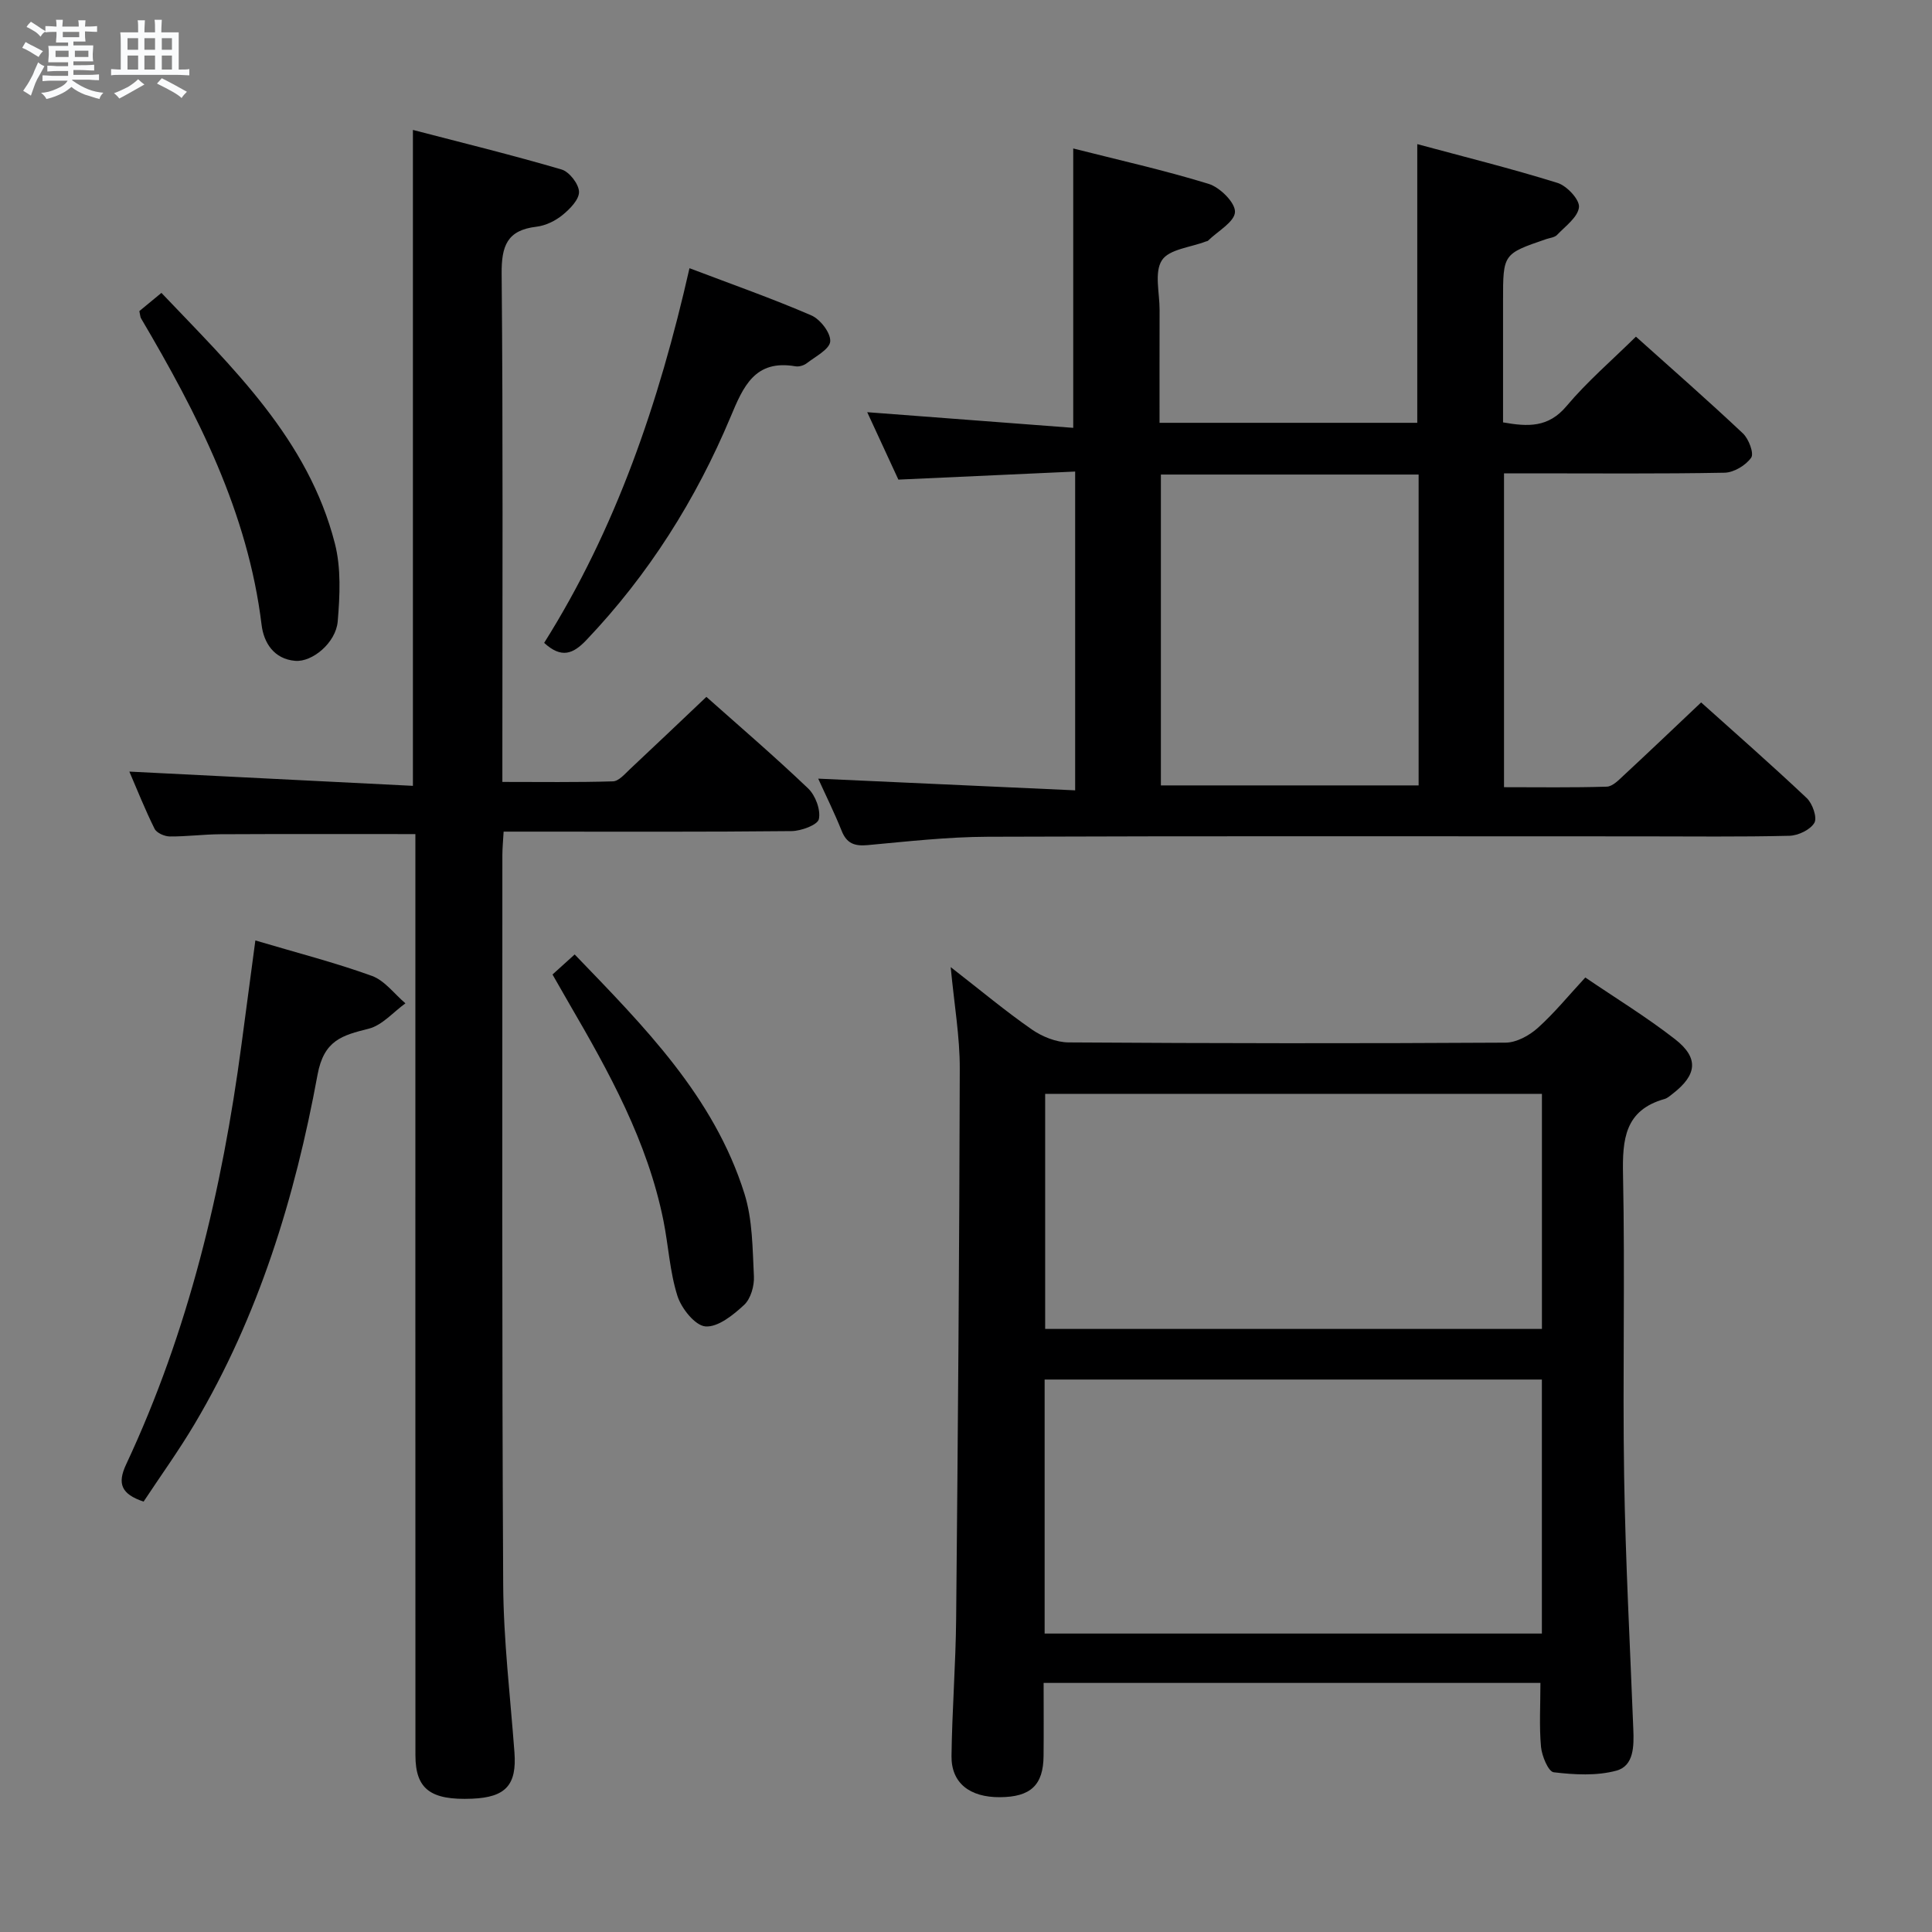 <svg enable-background="new 0 0 400 400" viewBox="0 0 400 400" xmlns="http://www.w3.org/2000/svg"><rect x="0" y="0" width="400" height="400" fill="#808080" stroke="none"/><path d="m6.8 9.5c.6.3 1.3.7 2.1 1.1-.4.4-.7.8-.9 1.2-.7-.4-1.3-.8-1.8-1.1s-1.1-.6-1.6-.8c.2-.4.5-.8.7-1.2.4.2.8.5 1.5.8zm.9 6.9c-.3.6-.5 1.1-.7 1.7s-.4 1.1-.6 1.7c-.6-.4-1.1-.7-1.6-1 .7-1 1.2-1.8 1.5-2.4.3-.5.6-1.1.8-1.7.3-.6.5-1.2.8-1.8.3.3.8.6 1.3.8-.7 1.3-1.2 2.2-1.5 2.7zm.1-11c.4.3 1 .7 1.7 1.1-.5.2-.8.6-1.1 1.1-.5-.6-1-1-1.4-1.2s-.9-.6-1.5-.8c.2-.4.5-.7.9-1.1.5.3.9.6 1.4.9zm10.5 13.1c1 .4 2 .6 3.1.7-.4.4-.7.8-.8 1.3-.9-.2-1.9-.6-3-.9-1-.4-2-.9-2.8-1.6-.5.4-1.1.9-1.9 1.3s-1.9.9-3.3 1.2c-.1-.3-.5-.8-1.1-1.3 1 0 2.1-.3 3.2-.8 1.2-.5 1.9-1 2.3-1.7h-3.2c-.4 0-1 0-2 .1v-1.2c1 0 1.7.1 2 .1h3.3v-1h-2.3c-.2 0-.9 0-2 .1v-1.2c1.2 0 1.9.1 2 .1h2.3v-.8h-4.1c0-.7.1-1.2.1-1.6 0-.5 0-1.1-.1-1.8h4.1v-.7h-2.5c0-.6.1-1.1.1-1.6v-.6h-.5c-.4 0-1 0-1.8.1v-1.3c1.2 0 1.9.1 2.1.1h.2c0-.3 0-.8-.1-1.4h1.4c0 .6-.1 1-.1 1.4h3.4c0-.4 0-.8-.1-1.3h1.5c0 .4-.1.9-.1 1.3.7 0 1.5 0 2.5-.1v1.2c-1 0-1.8-.1-2.5-.1v.6c0 .3 0 .8.1 1.5h-2.5v.8h4.1c0 .7-.1 1.3-.1 1.8s0 1 .1 1.5h-4.1v.8h1.4c.8 0 1.8 0 2.9-.1v1.2c-1 0-1.9-.1-2.8-.1h-1.5v1h3.2c.3 0 1 0 2.1-.1v1.2c-1.1 0-1.8-.1-2.1-.1h-3.4l-.1.1c1.4 1 2.4 1.5 3.4 1.9zm-4.1-6.7v-1.3h-2.7v1.3zm2.2-4.1v-1.1h-3.4v1.1zm1.9 4.1v-1.3h-2.8v1.3z" fill="#fafbfc"/><path d="m37 6.7v2.3 5.4c1 0 1.8 0 2.2-.1v1.3c-.6 0-1.5-.1-2.5-.1h-11.9c-.7 0-1.3 0-1.8.1v-1.3c.5 0 1.1.1 2 .1v-5.2c0-1 0-1.8-.1-2.5h3.7c0-1.3 0-2.1-.1-2.5h1.5c0 .4-.1 1.3-.1 2.5h2.2c0-1.2 0-2.1-.1-2.6h1.5c0 .4-.1 1.3-.1 2.6zm-12.3 13.7c-.3-.4-.7-.8-1.1-1.1 1.1-.4 2.1-.9 2.9-1.3.8-.5 1.5-1 2.1-1.6.4.4.9.8 1.3 1.1-2.5 1.4-4.2 2.4-5.2 2.9zm3.9-10.1v-2.4h-2.2v2.4zm0 4.1v-2.9h-2.2v2.9zm3.5-4.1v-2.4h-2.2v2.4zm0 4.1v-2.9h-2.2v2.9zm.4 2.9 1-1.1c.6.3 1.4.7 2.5 1.3s2 1.1 2.7 1.5c-.4.4-.8.8-1.1 1.3-.8-.8-2.5-1.7-5.1-3zm3.1-7v-2.4h-2.1v2.4zm0 4.1v-2.9h-2.1v2.9z" fill="#fafbfc"/><g fill="#000001"><path d="m169.4 161.21c17.71.81 35.27 1.6 53.2 2.42 0-22.35 0-43.72 0-66-12.24.56-24.13 1.1-36.6 1.67-1.93-4.18-4.12-8.93-6.45-13.96 14.55 1.11 28.53 2.17 42.65 3.24 0-19.77 0-38.48 0-57.84 9.26 2.35 18.76 4.47 28.04 7.33 2.34.72 5.53 3.89 5.45 5.82-.08 2.05-3.57 3.97-5.58 5.94-.11.11-.31.11-.46.17-3.15 1.22-7.61 1.59-9.09 3.89-1.61 2.48-.47 6.76-.48 10.26-.02 7.66-.01 15.32-.01 23.39h53.36c0-18.93 0-37.81 0-57.7 9.75 2.64 19.48 5.05 29.04 8.03 1.93.6 4.6 3.46 4.44 5.02-.21 2.06-2.81 3.93-4.53 5.74-.51.54-1.51.62-2.3.89-8.89 3.05-8.89 3.05-8.89 12.74v25.19c5.16.91 9.37 1.12 13.14-3.37 4.26-5.07 9.36-9.44 14.37-14.38 7.41 6.64 14.9 13.2 22.15 20.03 1.21 1.13 2.34 4.15 1.71 5.03-1.12 1.59-3.58 3.07-5.51 3.11-13.34.25-26.67.13-40 .13-1.78 0-3.57 0-5.66 0v64.98c7.1 0 14.2.11 21.28-.11 1.21-.04 2.49-1.39 3.53-2.36 5.25-4.87 10.43-9.81 16-15.08 6.93 6.22 14.52 12.87 21.86 19.8 1.2 1.13 2.21 4.04 1.59 5.12-.84 1.45-3.35 2.64-5.17 2.69-10.16.25-20.33.12-30.49.12-45.16 0-90.32-.09-135.48.08-8.29.03-16.58.97-24.85 1.73-2.71.25-4.36-.31-5.41-2.97-1.54-3.84-3.39-7.56-4.85-10.79zm70.95-62.96v64.36h53.36c0-21.63 0-42.87 0-64.36-17.86 0-35.43 0-53.36 0z"/><path d="m196.83 200.23c6.27 4.87 11.37 9.14 16.8 12.91 2.15 1.49 5.04 2.66 7.61 2.68 30.15.2 60.31.23 90.46.05 2.25-.01 4.89-1.45 6.65-3.02 3.43-3.07 6.37-6.69 9.87-10.47 6.31 4.29 12.69 8.19 18.56 12.76 5 3.89 4.59 7.4-.47 11.31-.52.4-1.06.9-1.67 1.08-8.26 2.32-8.76 8.36-8.61 15.72.43 20.82-.1 41.65.23 62.47.28 17.45 1.22 34.88 1.9 52.32.14 3.46.13 7.56-3.49 8.55-4.09 1.11-8.7.85-12.99.34-1.11-.13-2.45-3.36-2.63-5.26-.39-4.27-.12-8.59-.12-13.24-33.86 0-67.93 0-102.86 0 0 4.93.04 10.02-.01 15.1-.05 6.06-2.67 8.52-9.03 8.56-6.28.04-10.1-2.95-10.03-8.54.12-9.48.87-18.94.96-28.42.36-37.96.67-75.92.75-113.87.02-6.62-1.14-13.22-1.88-21.03zm122.4 85.39c-34.55 0-68.73 0-102.95 0v52.59h102.95c0-17.79 0-35.19 0-52.59zm.01-59.15c-34.54 0-68.73 0-102.85 0v48.67h102.85c0-16.54 0-32.62 0-48.67z"/><path d="m86 172.69c-13.85 0-27.12-.04-40.39.03-3.49.02-6.97.49-10.46.46-1.08-.01-2.71-.72-3.14-1.58-1.97-3.95-3.6-8.07-5.23-11.85 19.74.99 39.08 1.96 58.71 2.95 0-45.57 0-90.1 0-135.8 10.25 2.67 20.58 5.2 30.77 8.19 1.61.47 3.57 3 3.62 4.62.04 1.6-1.89 3.57-3.42 4.81-1.49 1.21-3.51 2.2-5.4 2.42-6.08.71-7.25 3.99-7.2 9.74.3 32.98.15 65.97.15 98.96v6.25c7.75 0 15.33.11 22.9-.12 1.2-.04 2.45-1.52 3.51-2.52 5.22-4.88 10.38-9.81 15.83-14.97 6.77 6.02 14.09 12.3 21.06 18.95 1.52 1.45 2.63 4.43 2.23 6.35-.25 1.21-3.66 2.47-5.67 2.49-17.99.19-35.98.11-53.98.11-1.79 0-3.57 0-5.62 0-.11 1.97-.26 3.42-.26 4.88.01 50.31-.11 100.62.17 150.93.06 11.61 1.47 23.22 2.33 34.82.5 6.73-1.78 9.3-8.75 9.59-8.61.36-11.74-1.98-11.75-8.97-.02-61.65-.01-123.29-.01-184.93 0-1.94 0-3.89 0-5.81z"/><path d="m52.87 194.71c8.61 2.56 16.51 4.58 24.13 7.34 2.65.96 4.65 3.74 6.94 5.68-2.52 1.81-4.8 4.54-7.6 5.25-5.48 1.38-9.28 2.36-10.6 9.55-4.66 25.35-12.17 49.91-25.45 72.29-3.28 5.53-7.06 10.77-10.56 16.07-4.64-1.55-5.48-3.72-3.62-7.69 12.92-27.58 19.88-56.83 23.88-86.88.95-7.02 1.88-14.04 2.88-21.61z"/><path d="m142.75 55.53c8.91 3.38 17.18 6.29 25.21 9.76 1.86.8 4.04 3.62 3.93 5.38-.1 1.62-3.03 3.12-4.84 4.52-.61.47-1.62.78-2.36.65-8.39-1.45-10.79 4.15-13.43 10.47-7.18 17.14-16.98 32.67-29.86 46.21-2.75 2.89-5.15 3.86-8.74.58 14.83-23.56 23.76-49.64 30.09-77.57z"/><path d="m28.85 64.41c1.5-1.23 2.89-2.38 4.57-3.77 14.78 15.53 30.38 30.29 35.91 51.87 1.31 5.11 1.04 10.8.59 16.15-.38 4.42-5.28 8.47-8.81 8.16-4.42-.38-6.5-3.77-6.95-7.44-2.84-23.35-13.27-43.64-24.96-63.47-.16-.27-.16-.63-.35-1.5z"/><path d="m114.39 201.76c1.7-1.53 3.02-2.73 4.59-4.15 14.33 14.88 28.83 29.39 35.15 49.53 1.69 5.39 1.67 11.37 1.96 17.11.1 1.98-.66 4.65-2.03 5.92-2.25 2.09-5.42 4.65-8 4.45-2.15-.17-4.97-3.71-5.8-6.3-1.59-5-1.86-10.4-2.9-15.59-3.29-16.37-11.24-30.74-19.52-44.95-1.07-1.86-2.13-3.72-3.45-6.02z"/></g></svg>
